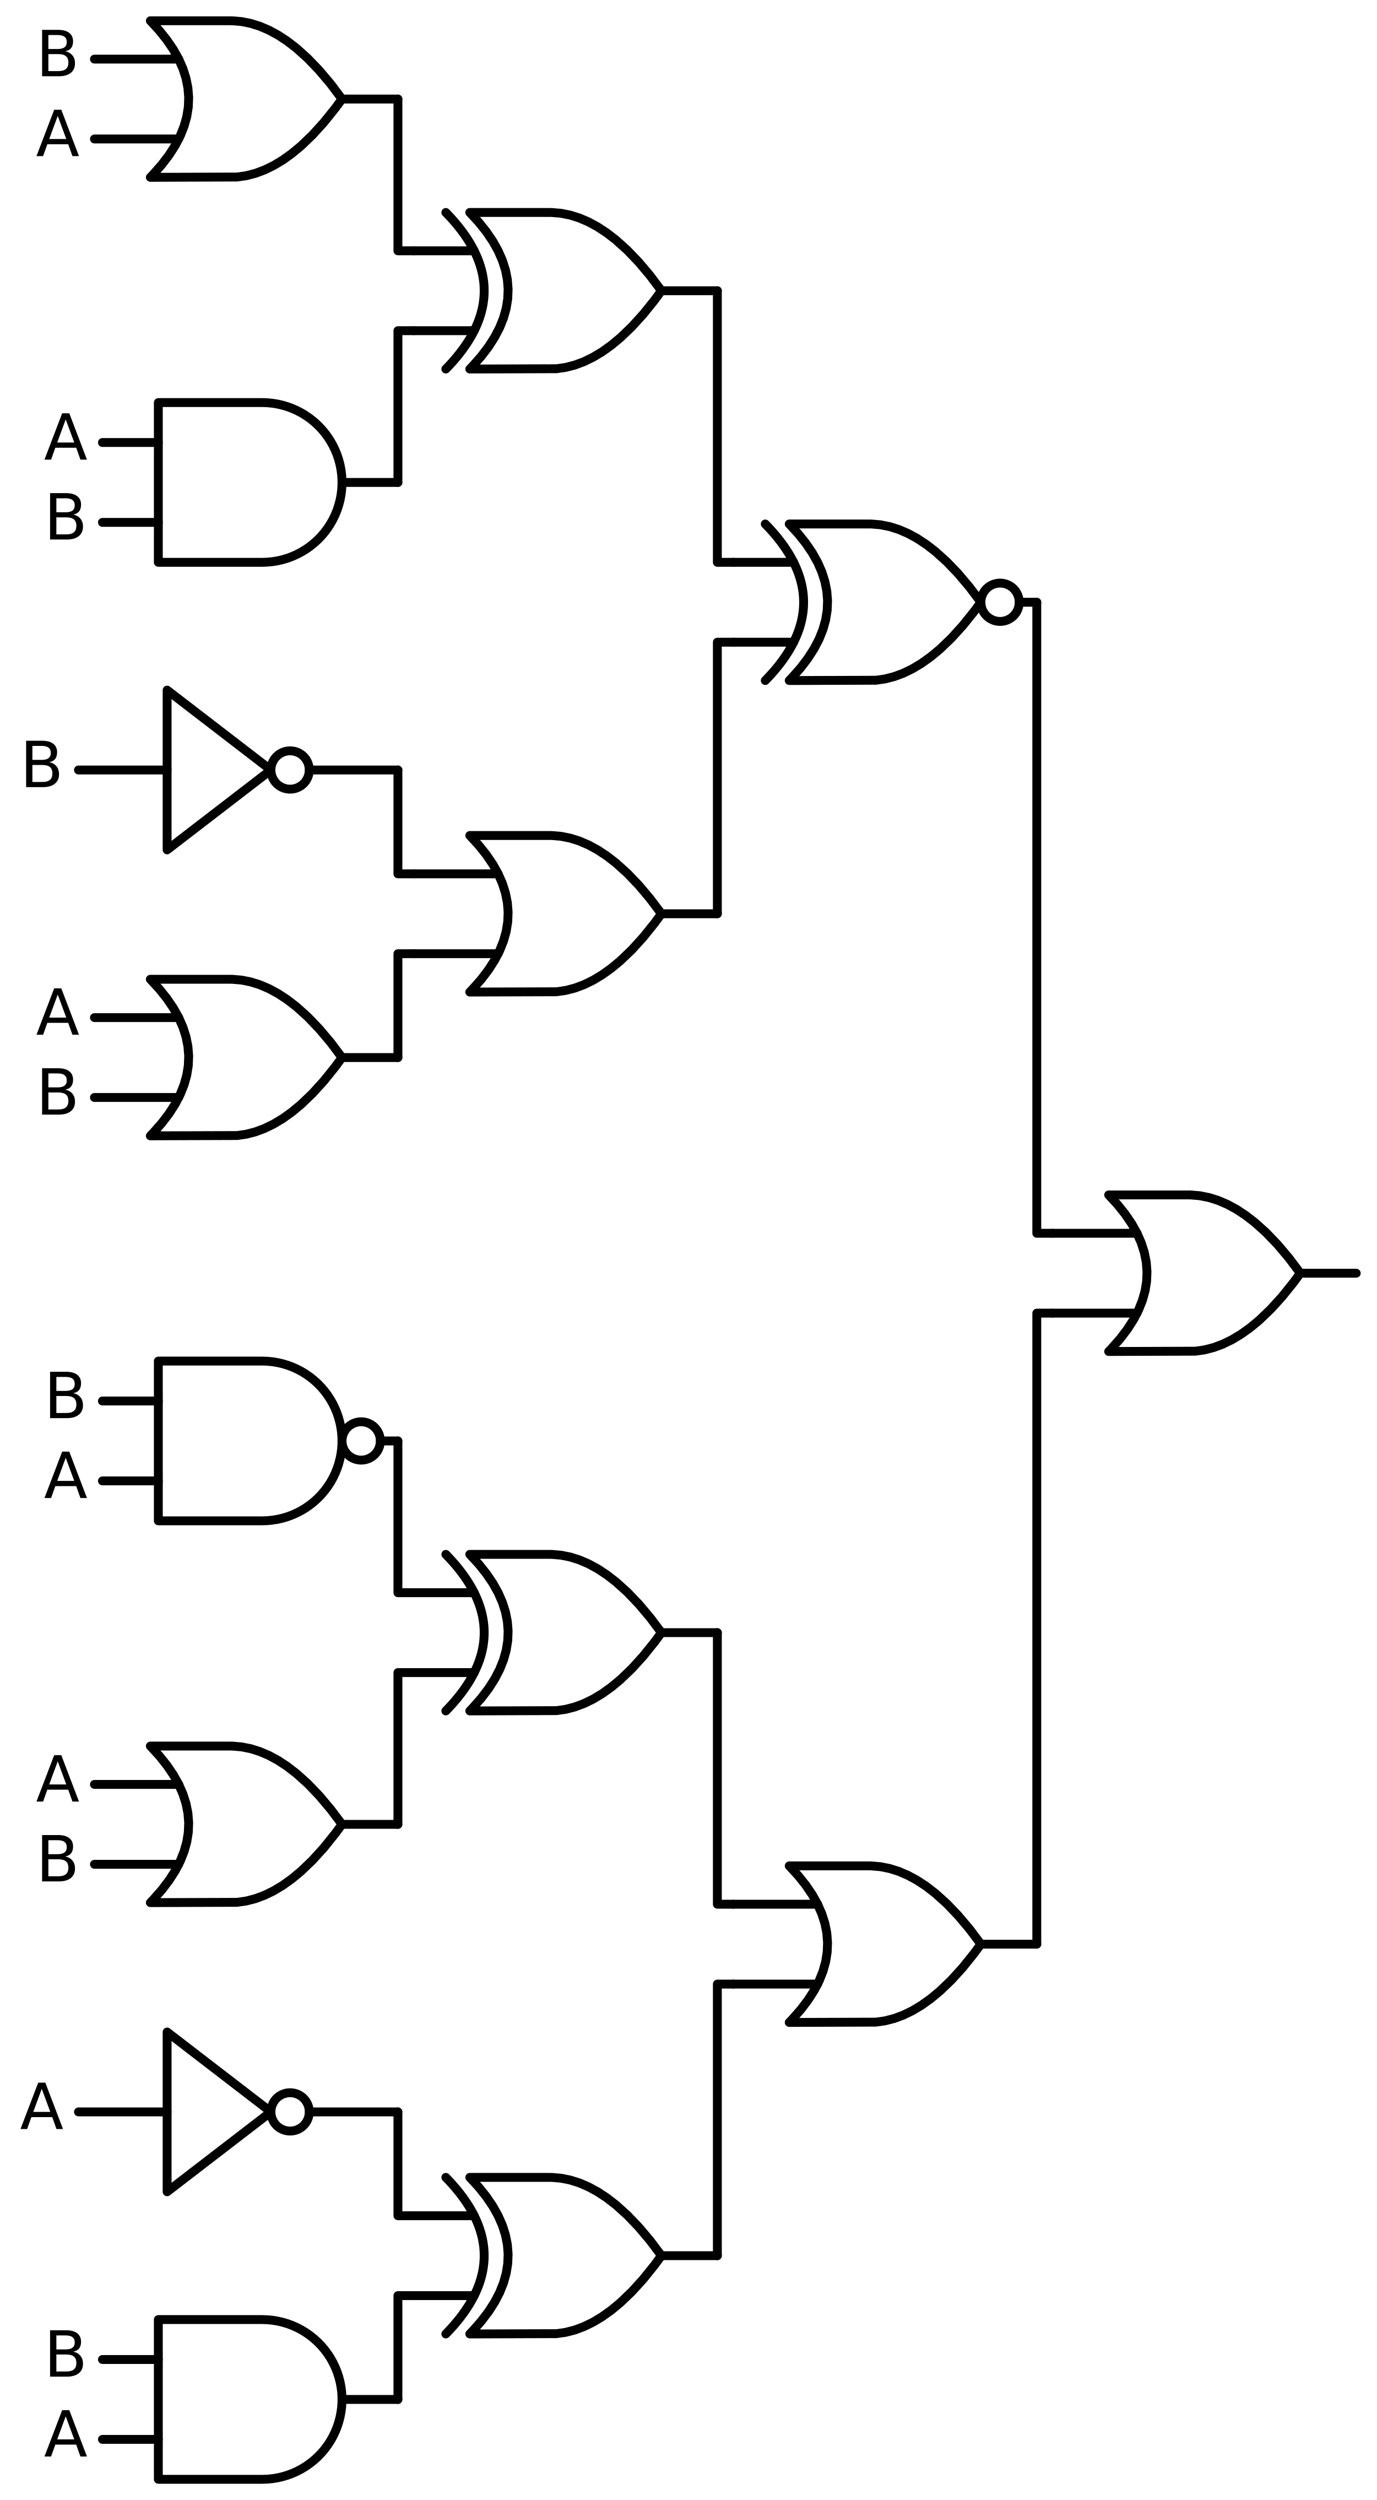 <?xml version="1.0" encoding="utf-8" standalone="no"?>
<!DOCTYPE svg PUBLIC "-//W3C//DTD SVG 1.1//EN"
  "http://www.w3.org/Graphics/SVG/1.1/DTD/svg11.dtd">
<svg xmlns:xlink="http://www.w3.org/1999/xlink" width="310.368pt" height="563.4pt" viewBox="0 0 310.368 563.4" xmlns="http://www.w3.org/2000/svg" version="1.1">
 <defs>
  <style type="text/css">*{stroke-linejoin: round; stroke-linecap: butt}</style>
 </defs>
 <g id="figure_1">
  <g id="patch_1">
   <path d="M 0 563.4 
L 310.368 563.4 
L 310.368 0 
L 0 0 
L 0 563.4 
z
" style="fill: none"/>
  </g>
  <g id="axes_1">
   <g id="patch_2">
    <path d="M 225.408 140.04 
C 226.554 140.04 227.653 139.585 228.463 138.775 
C 229.273 137.965 229.728 136.866 229.728 135.72 
C 229.728 134.574 229.273 133.475 228.463 132.665 
C 227.653 131.855 226.554 131.4 225.408 131.4 
C 224.262 131.4 223.163 131.855 222.353 132.665 
C 221.543 133.475 221.088 134.574 221.088 135.72 
C 221.088 136.866 221.543 137.965 222.353 138.775 
C 223.163 139.585 224.262 140.04 225.408 140.04 
L 225.408 140.04 
z
" clip-path="url(#p4661fac9a7)" style="fill: none; stroke: #000000; stroke-width: 2; stroke-linejoin: miter"/>
   </g>
   <g id="patch_3">
    <path d="M 65.388 177.84 
C 66.534 177.84 67.633 177.385 68.443 176.575 
C 69.253 175.765 69.708 174.666 69.708 173.52 
C 69.708 172.374 69.253 171.275 68.443 170.465 
C 67.633 169.655 66.534 169.2 65.388 169.2 
C 64.242 169.2 63.143 169.655 62.333 170.465 
C 61.523 171.275 61.068 172.374 61.068 173.52 
C 61.068 174.666 61.523 175.765 62.333 176.575 
C 63.143 177.385 64.242 177.84 65.388 177.84 
L 65.388 177.84 
z
" clip-path="url(#p4661fac9a7)" style="fill: none; stroke: #000000; stroke-width: 2; stroke-linejoin: miter"/>
   </g>
   <g id="patch_4">
    <path d="M 81.408 329.04 
C 82.554 329.04 83.653 328.585 84.463 327.775 
C 85.273 326.965 85.728 325.866 85.728 324.72 
C 85.728 323.574 85.273 322.475 84.463 321.665 
C 83.653 320.855 82.554 320.4 81.408 320.4 
C 80.262 320.4 79.163 320.855 78.353 321.665 
C 77.543 322.475 77.088 323.574 77.088 324.72 
C 77.088 325.866 77.543 326.965 78.353 327.775 
C 79.163 328.585 80.262 329.04 81.408 329.04 
L 81.408 329.04 
z
" clip-path="url(#p4661fac9a7)" style="fill: none; stroke: #000000; stroke-width: 2; stroke-linejoin: miter"/>
   </g>
   <g id="patch_5">
    <path d="M 65.388 480.24 
C 66.534 480.24 67.633 479.785 68.443 478.975 
C 69.253 478.165 69.708 477.066 69.708 475.92 
C 69.708 474.774 69.253 473.675 68.443 472.865 
C 67.633 472.055 66.534 471.6 65.388 471.6 
C 64.242 471.6 63.143 472.055 62.333 472.865 
C 61.523 473.675 61.068 474.774 61.068 475.92 
C 61.068 477.066 61.523 478.165 62.333 478.975 
C 63.143 479.785 64.242 480.24 65.388 480.24 
L 65.388 480.24 
z
" clip-path="url(#p4661fac9a7)" style="fill: none; stroke: #000000; stroke-width: 2; stroke-linejoin: miter"/>
   </g>
   <g id="line2d_1">
    <path d="M 249.888 304.56 
L 269.431 304.494 
L 271.488 304.2 
L 273.545 303.671 
L 275.602 302.907 
L 277.659 301.908 
L 279.717 300.673 
L 281.774 299.204 
L 283.831 297.5 
L 286.402 295.038 
L 288.974 292.21 
L 291.545 289.014 
L 293.088 286.92 
L 293.088 286.92 
L 290.517 283.504 
L 287.945 280.455 
L 285.374 277.773 
L 282.802 275.459 
L 280.745 273.872 
L 278.688 272.52 
L 276.631 271.403 
L 274.574 270.522 
L 272.517 269.875 
L 270.459 269.464 
L 268.402 269.287 
L 267.888 269.28 
L 249.888 269.28 
L 249.888 269.28 
L 251.875 271.44 
L 253.603 273.6 
L 255.072 275.76 
L 256.282 277.92 
L 257.232 280.08 
L 257.923 282.24 
L 258.355 284.4 
L 258.528 286.56 
L 258.442 288.72 
L 258.096 290.88 
L 257.491 293.04 
L 256.627 295.2 
L 255.504 297.36 
L 254.122 299.52 
L 252.48 301.68 
L 250.579 303.84 
L 249.888 304.56 
L 249.888 304.56 
" clip-path="url(#p4661fac9a7)" style="fill: none; stroke: #000000; stroke-width: 2; stroke-linecap: round"/>
   </g>
   <g id="line2d_2">
    <path d="M 237.288 295.92 
L 256.282 295.92 
" clip-path="url(#p4661fac9a7)" style="fill: none; stroke: #000000; stroke-width: 2; stroke-linecap: round"/>
   </g>
   <g id="line2d_3">
    <path d="M 237.288 277.92 
L 256.282 277.92 
" clip-path="url(#p4661fac9a7)" style="fill: none; stroke: #000000; stroke-width: 2; stroke-linecap: round"/>
   </g>
   <g id="line2d_4">
    <path d="M 293.088 286.92 
L 305.688 286.92 
" clip-path="url(#p4661fac9a7)" style="fill: none; stroke: #000000; stroke-width: 2; stroke-linecap: round"/>
   </g>
   <g id="line2d_5">
    <path d="M 177.888 153.36 
L 197.431 153.294 
L 199.488 153 
L 201.545 152.471 
L 203.602 151.707 
L 205.659 150.708 
L 207.717 149.473 
L 209.774 148.004 
L 211.831 146.3 
L 214.402 143.838 
L 216.974 141.01 
L 219.545 137.814 
L 221.088 135.72 
L 221.088 135.72 
L 218.517 132.304 
L 215.945 129.255 
L 213.374 126.573 
L 210.802 124.259 
L 208.745 122.672 
L 206.688 121.32 
L 204.631 120.203 
L 202.574 119.322 
L 200.517 118.675 
L 198.459 118.264 
L 196.402 118.087 
L 195.888 118.08 
L 177.888 118.08 
L 177.888 118.08 
L 179.875 120.24 
L 181.603 122.4 
L 183.072 124.56 
L 184.282 126.72 
L 185.232 128.88 
L 185.923 131.04 
L 186.355 133.2 
L 186.528 135.36 
L 186.442 137.52 
L 186.096 139.68 
L 185.491 141.84 
L 184.627 144 
L 183.504 146.16 
L 182.122 148.32 
L 180.48 150.48 
L 178.579 152.64 
L 177.888 153.36 
L 177.888 153.36 
" clip-path="url(#p4661fac9a7)" style="fill: none; stroke: #000000; stroke-width: 2; stroke-linecap: round"/>
   </g>
   <g id="line2d_6">
    <path d="M 172.488 153.36 
L 173.179 152.64 
L 173.842 151.92 
L 174.475 151.2 
L 175.08 150.48 
L 175.656 149.76 
L 176.203 149.04 
L 176.722 148.32 
L 177.211 147.6 
L 177.672 146.88 
L 178.104 146.16 
L 178.507 145.44 
L 178.882 144.72 
L 179.227 144 
L 179.544 143.28 
L 179.832 142.56 
L 180.091 141.84 
L 180.322 141.12 
L 180.523 140.4 
L 180.696 139.68 
L 180.84 138.96 
L 180.955 138.24 
L 181.042 137.52 
L 181.099 136.8 
L 181.128 136.08 
L 181.128 135.36 
L 181.099 134.64 
L 181.042 133.92 
L 180.955 133.2 
L 180.84 132.48 
L 180.696 131.76 
L 180.523 131.04 
L 180.322 130.32 
L 180.091 129.6 
L 179.832 128.88 
L 179.544 128.16 
L 179.227 127.44 
L 178.882 126.72 
L 178.507 126 
L 178.104 125.28 
L 177.672 124.56 
L 177.211 123.84 
L 176.722 123.12 
L 176.203 122.4 
L 175.656 121.68 
L 175.08 120.96 
L 174.475 120.24 
L 173.842 119.52 
L 173.179 118.8 
L 172.488 118.08 
" clip-path="url(#p4661fac9a7)" style="fill: none; stroke: #000000; stroke-width: 2; stroke-linecap: round"/>
   </g>
   <g id="line2d_7">
    <path d="M 165.288 144.72 
L 178.882 144.72 
" clip-path="url(#p4661fac9a7)" style="fill: none; stroke: #000000; stroke-width: 2; stroke-linecap: round"/>
   </g>
   <g id="line2d_8">
    <path d="M 165.288 126.72 
L 178.882 126.72 
" clip-path="url(#p4661fac9a7)" style="fill: none; stroke: #000000; stroke-width: 2; stroke-linecap: round"/>
   </g>
   <g id="line2d_9">
    <path d="M 229.728 135.72 
L 233.688 135.72 
" clip-path="url(#p4661fac9a7)" style="fill: none; stroke: #000000; stroke-width: 2; stroke-linecap: round"/>
   </g>
   <g id="line2d_10">
    <path d="M 105.888 83.16 
L 125.431 83.094 
L 127.488 82.8 
L 129.545 82.271 
L 131.602 81.507 
L 133.659 80.508 
L 135.717 79.273 
L 137.774 77.804 
L 139.831 76.1 
L 142.402 73.638 
L 144.974 70.81 
L 147.545 67.614 
L 149.088 65.52 
L 149.088 65.52 
L 146.517 62.104 
L 143.945 59.055 
L 141.374 56.373 
L 138.802 54.059 
L 136.745 52.472 
L 134.688 51.12 
L 132.631 50.003 
L 130.574 49.122 
L 128.517 48.475 
L 126.459 48.064 
L 124.402 47.887 
L 123.888 47.88 
L 105.888 47.88 
L 105.888 47.88 
L 107.875 50.04 
L 109.603 52.2 
L 111.072 54.36 
L 112.282 56.52 
L 113.232 58.68 
L 113.923 60.84 
L 114.355 63 
L 114.528 65.16 
L 114.442 67.32 
L 114.096 69.48 
L 113.491 71.64 
L 112.627 73.8 
L 111.504 75.96 
L 110.122 78.12 
L 108.48 80.28 
L 106.579 82.44 
L 105.888 83.16 
L 105.888 83.16 
" clip-path="url(#p4661fac9a7)" style="fill: none; stroke: #000000; stroke-width: 2; stroke-linecap: round"/>
   </g>
   <g id="line2d_11">
    <path d="M 100.488 83.16 
L 101.179 82.44 
L 101.842 81.72 
L 102.475 81 
L 103.08 80.28 
L 103.656 79.56 
L 104.203 78.84 
L 104.722 78.12 
L 105.211 77.4 
L 105.672 76.68 
L 106.104 75.96 
L 106.507 75.24 
L 106.882 74.52 
L 107.227 73.8 
L 107.544 73.08 
L 107.832 72.36 
L 108.091 71.64 
L 108.322 70.92 
L 108.523 70.2 
L 108.696 69.48 
L 108.84 68.76 
L 108.955 68.04 
L 109.042 67.32 
L 109.099 66.6 
L 109.128 65.88 
L 109.128 65.16 
L 109.099 64.44 
L 109.042 63.72 
L 108.955 63 
L 108.84 62.28 
L 108.696 61.56 
L 108.523 60.84 
L 108.322 60.12 
L 108.091 59.4 
L 107.832 58.68 
L 107.544 57.96 
L 107.227 57.24 
L 106.882 56.52 
L 106.507 55.8 
L 106.104 55.08 
L 105.672 54.36 
L 105.211 53.64 
L 104.722 52.92 
L 104.203 52.2 
L 103.656 51.48 
L 103.08 50.76 
L 102.475 50.04 
L 101.842 49.32 
L 101.179 48.6 
L 100.488 47.88 
" clip-path="url(#p4661fac9a7)" style="fill: none; stroke: #000000; stroke-width: 2; stroke-linecap: round"/>
   </g>
   <g id="line2d_12">
    <path d="M 93.288 74.52 
L 106.882 74.52 
" clip-path="url(#p4661fac9a7)" style="fill: none; stroke: #000000; stroke-width: 2; stroke-linecap: round"/>
   </g>
   <g id="line2d_13">
    <path d="M 93.288 56.52 
L 106.882 56.52 
" clip-path="url(#p4661fac9a7)" style="fill: none; stroke: #000000; stroke-width: 2; stroke-linecap: round"/>
   </g>
   <g id="line2d_14">
    <path d="M 149.088 65.52 
L 161.688 65.52 
" clip-path="url(#p4661fac9a7)" style="fill: none; stroke: #000000; stroke-width: 2; stroke-linecap: round"/>
   </g>
   <g id="line2d_15">
    <path d="M 33.888 39.96 
L 53.431 39.894 
L 55.488 39.6 
L 57.545 39.071 
L 59.602 38.307 
L 61.659 37.308 
L 63.717 36.073 
L 65.774 34.604 
L 67.831 32.9 
L 70.402 30.438 
L 72.974 27.61 
L 75.545 24.414 
L 77.088 22.32 
L 77.088 22.32 
L 74.517 18.904 
L 71.945 15.855 
L 69.374 13.173 
L 66.802 10.859 
L 64.745 9.272 
L 62.688 7.92 
L 60.631 6.803 
L 58.574 5.922 
L 56.517 5.275 
L 54.459 4.864 
L 52.402 4.687 
L 51.888 4.68 
L 33.888 4.68 
L 33.888 4.68 
L 35.875 6.84 
L 37.603 9 
L 39.072 11.16 
L 40.282 13.32 
L 41.232 15.48 
L 41.923 17.64 
L 42.355 19.8 
L 42.528 21.96 
L 42.442 24.12 
L 42.096 26.28 
L 41.491 28.44 
L 40.627 30.6 
L 39.504 32.76 
L 38.122 34.92 
L 36.48 37.08 
L 34.579 39.24 
L 33.888 39.96 
L 33.888 39.96 
" clip-path="url(#p4661fac9a7)" style="fill: none; stroke: #000000; stroke-width: 2; stroke-linecap: round"/>
   </g>
   <g id="line2d_16">
    <path d="M 21.288 31.32 
L 40.282 31.32 
" clip-path="url(#p4661fac9a7)" style="fill: none; stroke: #000000; stroke-width: 2; stroke-linecap: round"/>
   </g>
   <g id="line2d_17">
    <path d="M 21.288 13.32 
L 40.282 13.32 
" clip-path="url(#p4661fac9a7)" style="fill: none; stroke: #000000; stroke-width: 2; stroke-linecap: round"/>
   </g>
   <g id="line2d_18">
    <path d="M 77.088 22.32 
L 89.688 22.32 
" clip-path="url(#p4661fac9a7)" style="fill: none; stroke: #000000; stroke-width: 2; stroke-linecap: round"/>
   </g>
   <g id="line2d_19">
    <path d="M 93.288 56.52 
L 89.688 56.52 
L 89.688 22.32 
" clip-path="url(#p4661fac9a7)" style="fill: none; stroke: #000000; stroke-width: 2; stroke-linecap: round"/>
   </g>
   <g id="line2d_20">
    <path d="M 59.088 126.72 
L 60.241 126.683 
L 61.39 126.572 
L 62.529 126.388 
L 63.654 126.131 
L 64.76 125.803 
L 65.843 125.405 
L 66.898 124.937 
L 67.921 124.404 
L 68.908 123.806 
L 69.854 123.145 
L 70.756 122.426 
L 71.61 121.65 
L 72.413 120.821 
L 73.161 119.943 
L 73.851 119.018 
L 74.481 118.051 
L 75.047 117.046 
L 75.547 116.006 
L 75.98 114.937 
L 76.344 113.841 
L 76.637 112.725 
L 76.857 111.593 
L 77.005 110.448 
L 77.079 109.297 
L 77.079 108.143 
L 77.005 106.992 
L 76.857 105.847 
L 76.637 104.715 
L 76.344 103.599 
L 75.98 102.503 
L 75.547 101.434 
L 75.047 100.394 
L 74.481 99.389 
L 73.851 98.422 
L 73.161 97.497 
L 72.413 96.619 
L 71.61 95.79 
L 70.756 95.014 
L 69.854 94.295 
L 68.908 93.634 
L 67.921 93.036 
L 66.898 92.503 
L 65.843 92.035 
L 64.76 91.637 
L 63.654 91.309 
L 62.529 91.052 
L 61.39 90.868 
L 60.241 90.757 
L 59.088 90.72 
L 59.088 90.72 
L 35.688 90.72 
L 35.688 108.72 
L 35.688 126.72 
L 59.088 126.72 
" clip-path="url(#p4661fac9a7)" style="fill: none; stroke: #000000; stroke-width: 2; stroke-linecap: round"/>
   </g>
   <g id="line2d_21">
    <path d="M 23.088 117.72 
L 35.688 117.72 
" clip-path="url(#p4661fac9a7)" style="fill: none; stroke: #000000; stroke-width: 2; stroke-linecap: round"/>
   </g>
   <g id="line2d_22">
    <path d="M 23.088 99.72 
L 35.688 99.72 
" clip-path="url(#p4661fac9a7)" style="fill: none; stroke: #000000; stroke-width: 2; stroke-linecap: round"/>
   </g>
   <g id="line2d_23">
    <path d="M 77.088 108.72 
L 89.688 108.72 
" clip-path="url(#p4661fac9a7)" style="fill: none; stroke: #000000; stroke-width: 2; stroke-linecap: round"/>
   </g>
   <g id="line2d_24">
    <path d="M 93.288 74.52 
L 89.688 74.52 
L 89.688 108.72 
" clip-path="url(#p4661fac9a7)" style="fill: none; stroke: #000000; stroke-width: 2; stroke-linecap: round"/>
   </g>
   <g id="line2d_25">
    <path d="M 165.288 126.72 
L 161.688 126.72 
L 161.688 65.52 
" clip-path="url(#p4661fac9a7)" style="fill: none; stroke: #000000; stroke-width: 2; stroke-linecap: round"/>
   </g>
   <g id="line2d_26">
    <path d="M 105.888 223.56 
L 125.431 223.494 
L 127.488 223.2 
L 129.545 222.671 
L 131.602 221.907 
L 133.659 220.908 
L 135.717 219.673 
L 137.774 218.204 
L 139.831 216.5 
L 142.402 214.038 
L 144.974 211.21 
L 147.545 208.014 
L 149.088 205.92 
L 149.088 205.92 
L 146.517 202.504 
L 143.945 199.455 
L 141.374 196.773 
L 138.802 194.459 
L 136.745 192.872 
L 134.688 191.52 
L 132.631 190.403 
L 130.574 189.522 
L 128.517 188.875 
L 126.459 188.464 
L 124.402 188.287 
L 123.888 188.28 
L 105.888 188.28 
L 105.888 188.28 
L 107.875 190.44 
L 109.603 192.6 
L 111.072 194.76 
L 112.282 196.92 
L 113.232 199.08 
L 113.923 201.24 
L 114.355 203.4 
L 114.528 205.56 
L 114.442 207.72 
L 114.096 209.88 
L 113.491 212.04 
L 112.627 214.2 
L 111.504 216.36 
L 110.122 218.52 
L 108.48 220.68 
L 106.579 222.84 
L 105.888 223.56 
L 105.888 223.56 
" clip-path="url(#p4661fac9a7)" style="fill: none; stroke: #000000; stroke-width: 2; stroke-linecap: round"/>
   </g>
   <g id="line2d_27">
    <path d="M 93.288 214.92 
L 112.282 214.92 
" clip-path="url(#p4661fac9a7)" style="fill: none; stroke: #000000; stroke-width: 2; stroke-linecap: round"/>
   </g>
   <g id="line2d_28">
    <path d="M 93.288 196.92 
L 112.282 196.92 
" clip-path="url(#p4661fac9a7)" style="fill: none; stroke: #000000; stroke-width: 2; stroke-linecap: round"/>
   </g>
   <g id="line2d_29">
    <path d="M 149.088 205.92 
L 161.688 205.92 
" clip-path="url(#p4661fac9a7)" style="fill: none; stroke: #000000; stroke-width: 2; stroke-linecap: round"/>
   </g>
   <g id="line2d_30">
    <path d="M 17.688 173.52 
L 37.668 173.52 
M 69.708 173.52 
L 89.688 173.52 
" clip-path="url(#p4661fac9a7)" style="fill: none; stroke: #000000; stroke-width: 2; stroke-linecap: round"/>
   </g>
   <g id="line2d_31">
    <path d="M 37.668 155.52 
L 61.068 173.52 
L 37.668 191.52 
L 37.668 155.52 
" clip-path="url(#p4661fac9a7)" style="fill: none; stroke: #000000; stroke-width: 2; stroke-linecap: round"/>
   </g>
   <g id="line2d_32">
    <path d="M 93.288 196.92 
L 89.688 196.92 
L 89.688 173.52 
" clip-path="url(#p4661fac9a7)" style="fill: none; stroke: #000000; stroke-width: 2; stroke-linecap: round"/>
   </g>
   <g id="line2d_33">
    <path d="M 33.888 255.96 
L 53.431 255.894 
L 55.488 255.6 
L 57.545 255.071 
L 59.602 254.307 
L 61.659 253.308 
L 63.717 252.073 
L 65.774 250.604 
L 67.831 248.9 
L 70.402 246.438 
L 72.974 243.61 
L 75.545 240.414 
L 77.088 238.32 
L 77.088 238.32 
L 74.517 234.904 
L 71.945 231.855 
L 69.374 229.173 
L 66.802 226.859 
L 64.745 225.272 
L 62.688 223.92 
L 60.631 222.803 
L 58.574 221.922 
L 56.517 221.275 
L 54.459 220.864 
L 52.402 220.687 
L 51.888 220.68 
L 33.888 220.68 
L 33.888 220.68 
L 35.875 222.84 
L 37.603 225 
L 39.072 227.16 
L 40.282 229.32 
L 41.232 231.48 
L 41.923 233.64 
L 42.355 235.8 
L 42.528 237.96 
L 42.442 240.12 
L 42.096 242.28 
L 41.491 244.44 
L 40.627 246.6 
L 39.504 248.76 
L 38.122 250.92 
L 36.48 253.08 
L 34.579 255.24 
L 33.888 255.96 
L 33.888 255.96 
" clip-path="url(#p4661fac9a7)" style="fill: none; stroke: #000000; stroke-width: 2; stroke-linecap: round"/>
   </g>
   <g id="line2d_34">
    <path d="M 21.288 247.32 
L 40.282 247.32 
" clip-path="url(#p4661fac9a7)" style="fill: none; stroke: #000000; stroke-width: 2; stroke-linecap: round"/>
   </g>
   <g id="line2d_35">
    <path d="M 21.288 229.32 
L 40.282 229.32 
" clip-path="url(#p4661fac9a7)" style="fill: none; stroke: #000000; stroke-width: 2; stroke-linecap: round"/>
   </g>
   <g id="line2d_36">
    <path d="M 77.088 238.32 
L 89.688 238.32 
" clip-path="url(#p4661fac9a7)" style="fill: none; stroke: #000000; stroke-width: 2; stroke-linecap: round"/>
   </g>
   <g id="line2d_37">
    <path d="M 93.288 214.92 
L 89.688 214.92 
L 89.688 238.32 
" clip-path="url(#p4661fac9a7)" style="fill: none; stroke: #000000; stroke-width: 2; stroke-linecap: round"/>
   </g>
   <g id="line2d_38">
    <path d="M 165.288 144.72 
L 161.688 144.72 
L 161.688 205.92 
" clip-path="url(#p4661fac9a7)" style="fill: none; stroke: #000000; stroke-width: 2; stroke-linecap: round"/>
   </g>
   <g id="line2d_39">
    <path d="M 237.288 277.92 
L 233.688 277.92 
L 233.688 135.72 
" clip-path="url(#p4661fac9a7)" style="fill: none; stroke: #000000; stroke-width: 2; stroke-linecap: round"/>
   </g>
   <g id="line2d_40">
    <path d="M 177.888 455.76 
L 197.431 455.694 
L 199.488 455.4 
L 201.545 454.871 
L 203.602 454.107 
L 205.659 453.108 
L 207.717 451.873 
L 209.774 450.404 
L 211.831 448.7 
L 214.402 446.238 
L 216.974 443.41 
L 219.545 440.214 
L 221.088 438.12 
L 221.088 438.12 
L 218.517 434.704 
L 215.945 431.655 
L 213.374 428.973 
L 210.802 426.659 
L 208.745 425.072 
L 206.688 423.72 
L 204.631 422.603 
L 202.574 421.722 
L 200.517 421.075 
L 198.459 420.664 
L 196.402 420.487 
L 195.888 420.48 
L 177.888 420.48 
L 177.888 420.48 
L 179.875 422.64 
L 181.603 424.8 
L 183.072 426.96 
L 184.282 429.12 
L 185.232 431.28 
L 185.923 433.44 
L 186.355 435.6 
L 186.528 437.76 
L 186.442 439.92 
L 186.096 442.08 
L 185.491 444.24 
L 184.627 446.4 
L 183.504 448.56 
L 182.122 450.72 
L 180.48 452.88 
L 178.579 455.04 
L 177.888 455.76 
L 177.888 455.76 
" clip-path="url(#p4661fac9a7)" style="fill: none; stroke: #000000; stroke-width: 2; stroke-linecap: round"/>
   </g>
   <g id="line2d_41">
    <path d="M 165.288 447.12 
L 184.282 447.12 
" clip-path="url(#p4661fac9a7)" style="fill: none; stroke: #000000; stroke-width: 2; stroke-linecap: round"/>
   </g>
   <g id="line2d_42">
    <path d="M 165.288 429.12 
L 184.282 429.12 
" clip-path="url(#p4661fac9a7)" style="fill: none; stroke: #000000; stroke-width: 2; stroke-linecap: round"/>
   </g>
   <g id="line2d_43">
    <path d="M 221.088 438.12 
L 233.688 438.12 
" clip-path="url(#p4661fac9a7)" style="fill: none; stroke: #000000; stroke-width: 2; stroke-linecap: round"/>
   </g>
   <g id="line2d_44">
    <path d="M 105.888 385.56 
L 125.431 385.494 
L 127.488 385.2 
L 129.545 384.671 
L 131.602 383.907 
L 133.659 382.908 
L 135.717 381.673 
L 137.774 380.204 
L 139.831 378.5 
L 142.402 376.038 
L 144.974 373.21 
L 147.545 370.014 
L 149.088 367.92 
L 149.088 367.92 
L 146.517 364.504 
L 143.945 361.455 
L 141.374 358.773 
L 138.802 356.459 
L 136.745 354.872 
L 134.688 353.52 
L 132.631 352.403 
L 130.574 351.522 
L 128.517 350.875 
L 126.459 350.464 
L 124.402 350.287 
L 123.888 350.28 
L 105.888 350.28 
L 105.888 350.28 
L 107.875 352.44 
L 109.603 354.6 
L 111.072 356.76 
L 112.282 358.92 
L 113.232 361.08 
L 113.923 363.24 
L 114.355 365.4 
L 114.528 367.56 
L 114.442 369.72 
L 114.096 371.88 
L 113.491 374.04 
L 112.627 376.2 
L 111.504 378.36 
L 110.122 380.52 
L 108.48 382.68 
L 106.579 384.84 
L 105.888 385.56 
L 105.888 385.56 
" clip-path="url(#p4661fac9a7)" style="fill: none; stroke: #000000; stroke-width: 2; stroke-linecap: round"/>
   </g>
   <g id="line2d_45">
    <path d="M 100.488 385.56 
L 101.179 384.84 
L 101.842 384.12 
L 102.475 383.4 
L 103.08 382.68 
L 103.656 381.96 
L 104.203 381.24 
L 104.722 380.52 
L 105.211 379.8 
L 105.672 379.08 
L 106.104 378.36 
L 106.507 377.64 
L 106.882 376.92 
L 107.227 376.2 
L 107.544 375.48 
L 107.832 374.76 
L 108.091 374.04 
L 108.322 373.32 
L 108.523 372.6 
L 108.696 371.88 
L 108.84 371.16 
L 108.955 370.44 
L 109.042 369.72 
L 109.099 369 
L 109.128 368.28 
L 109.128 367.56 
L 109.099 366.84 
L 109.042 366.12 
L 108.955 365.4 
L 108.84 364.68 
L 108.696 363.96 
L 108.523 363.24 
L 108.322 362.52 
L 108.091 361.8 
L 107.832 361.08 
L 107.544 360.36 
L 107.227 359.64 
L 106.882 358.92 
L 106.507 358.2 
L 106.104 357.48 
L 105.672 356.76 
L 105.211 356.04 
L 104.722 355.32 
L 104.203 354.6 
L 103.656 353.88 
L 103.08 353.16 
L 102.475 352.44 
L 101.842 351.72 
L 101.179 351 
L 100.488 350.28 
" clip-path="url(#p4661fac9a7)" style="fill: none; stroke: #000000; stroke-width: 2; stroke-linecap: round"/>
   </g>
   <g id="line2d_46">
    <path d="M 93.288 376.92 
L 106.882 376.92 
" clip-path="url(#p4661fac9a7)" style="fill: none; stroke: #000000; stroke-width: 2; stroke-linecap: round"/>
   </g>
   <g id="line2d_47">
    <path d="M 93.288 358.92 
L 106.882 358.92 
" clip-path="url(#p4661fac9a7)" style="fill: none; stroke: #000000; stroke-width: 2; stroke-linecap: round"/>
   </g>
   <g id="line2d_48">
    <path d="M 149.088 367.92 
L 161.688 367.92 
" clip-path="url(#p4661fac9a7)" style="fill: none; stroke: #000000; stroke-width: 2; stroke-linecap: round"/>
   </g>
   <g id="line2d_49">
    <path d="M 59.088 342.72 
L 60.241 342.683 
L 61.39 342.572 
L 62.529 342.388 
L 63.654 342.131 
L 64.76 341.803 
L 65.843 341.405 
L 66.898 340.937 
L 67.921 340.404 
L 68.908 339.806 
L 69.854 339.145 
L 70.756 338.426 
L 71.61 337.65 
L 72.413 336.821 
L 73.161 335.943 
L 73.851 335.018 
L 74.481 334.051 
L 75.047 333.046 
L 75.547 332.006 
L 75.98 330.937 
L 76.344 329.841 
L 76.637 328.725 
L 76.857 327.593 
L 77.005 326.448 
L 77.079 325.297 
L 77.079 324.143 
L 77.005 322.992 
L 76.857 321.847 
L 76.637 320.715 
L 76.344 319.599 
L 75.98 318.503 
L 75.547 317.434 
L 75.047 316.394 
L 74.481 315.389 
L 73.851 314.422 
L 73.161 313.497 
L 72.413 312.619 
L 71.61 311.79 
L 70.756 311.014 
L 69.854 310.295 
L 68.908 309.634 
L 67.921 309.036 
L 66.898 308.503 
L 65.843 308.035 
L 64.76 307.637 
L 63.654 307.309 
L 62.529 307.052 
L 61.39 306.868 
L 60.241 306.757 
L 59.088 306.72 
L 59.088 306.72 
L 35.688 306.72 
L 35.688 324.72 
L 35.688 342.72 
L 59.088 342.72 
" clip-path="url(#p4661fac9a7)" style="fill: none; stroke: #000000; stroke-width: 2; stroke-linecap: round"/>
   </g>
   <g id="line2d_50">
    <path d="M 23.088 333.72 
L 35.688 333.72 
" clip-path="url(#p4661fac9a7)" style="fill: none; stroke: #000000; stroke-width: 2; stroke-linecap: round"/>
   </g>
   <g id="line2d_51">
    <path d="M 23.088 315.72 
L 35.688 315.72 
" clip-path="url(#p4661fac9a7)" style="fill: none; stroke: #000000; stroke-width: 2; stroke-linecap: round"/>
   </g>
   <g id="line2d_52">
    <path d="M 85.728 324.72 
L 89.688 324.72 
" clip-path="url(#p4661fac9a7)" style="fill: none; stroke: #000000; stroke-width: 2; stroke-linecap: round"/>
   </g>
   <g id="line2d_53">
    <path d="M 93.288 358.92 
L 89.688 358.92 
L 89.688 324.72 
" clip-path="url(#p4661fac9a7)" style="fill: none; stroke: #000000; stroke-width: 2; stroke-linecap: round"/>
   </g>
   <g id="line2d_54">
    <path d="M 33.888 428.76 
L 53.431 428.694 
L 55.488 428.4 
L 57.545 427.871 
L 59.602 427.107 
L 61.659 426.108 
L 63.717 424.873 
L 65.774 423.404 
L 67.831 421.7 
L 70.402 419.238 
L 72.974 416.41 
L 75.545 413.214 
L 77.088 411.12 
L 77.088 411.12 
L 74.517 407.704 
L 71.945 404.655 
L 69.374 401.973 
L 66.802 399.659 
L 64.745 398.072 
L 62.688 396.72 
L 60.631 395.603 
L 58.574 394.722 
L 56.517 394.075 
L 54.459 393.664 
L 52.402 393.487 
L 51.888 393.48 
L 33.888 393.48 
L 33.888 393.48 
L 35.875 395.64 
L 37.603 397.8 
L 39.072 399.96 
L 40.282 402.12 
L 41.232 404.28 
L 41.923 406.44 
L 42.355 408.6 
L 42.528 410.76 
L 42.442 412.92 
L 42.096 415.08 
L 41.491 417.24 
L 40.627 419.4 
L 39.504 421.56 
L 38.122 423.72 
L 36.48 425.88 
L 34.579 428.04 
L 33.888 428.76 
L 33.888 428.76 
" clip-path="url(#p4661fac9a7)" style="fill: none; stroke: #000000; stroke-width: 2; stroke-linecap: round"/>
   </g>
   <g id="line2d_55">
    <path d="M 21.288 420.12 
L 40.282 420.12 
" clip-path="url(#p4661fac9a7)" style="fill: none; stroke: #000000; stroke-width: 2; stroke-linecap: round"/>
   </g>
   <g id="line2d_56">
    <path d="M 21.288 402.12 
L 40.282 402.12 
" clip-path="url(#p4661fac9a7)" style="fill: none; stroke: #000000; stroke-width: 2; stroke-linecap: round"/>
   </g>
   <g id="line2d_57">
    <path d="M 77.088 411.12 
L 89.688 411.12 
" clip-path="url(#p4661fac9a7)" style="fill: none; stroke: #000000; stroke-width: 2; stroke-linecap: round"/>
   </g>
   <g id="line2d_58">
    <path d="M 93.288 376.92 
L 89.688 376.92 
L 89.688 411.12 
" clip-path="url(#p4661fac9a7)" style="fill: none; stroke: #000000; stroke-width: 2; stroke-linecap: round"/>
   </g>
   <g id="line2d_59">
    <path d="M 165.288 429.12 
L 161.688 429.12 
L 161.688 367.92 
" clip-path="url(#p4661fac9a7)" style="fill: none; stroke: #000000; stroke-width: 2; stroke-linecap: round"/>
   </g>
   <g id="line2d_60">
    <path d="M 105.888 525.96 
L 125.431 525.894 
L 127.488 525.6 
L 129.545 525.071 
L 131.602 524.307 
L 133.659 523.308 
L 135.717 522.073 
L 137.774 520.604 
L 139.831 518.9 
L 142.402 516.438 
L 144.974 513.61 
L 147.545 510.414 
L 149.088 508.32 
L 149.088 508.32 
L 146.517 504.904 
L 143.945 501.855 
L 141.374 499.173 
L 138.802 496.859 
L 136.745 495.272 
L 134.688 493.92 
L 132.631 492.803 
L 130.574 491.922 
L 128.517 491.275 
L 126.459 490.864 
L 124.402 490.687 
L 123.888 490.68 
L 105.888 490.68 
L 105.888 490.68 
L 107.875 492.84 
L 109.603 495 
L 111.072 497.16 
L 112.282 499.32 
L 113.232 501.48 
L 113.923 503.64 
L 114.355 505.8 
L 114.528 507.96 
L 114.442 510.12 
L 114.096 512.28 
L 113.491 514.44 
L 112.627 516.6 
L 111.504 518.76 
L 110.122 520.92 
L 108.48 523.08 
L 106.579 525.24 
L 105.888 525.96 
L 105.888 525.96 
" clip-path="url(#p4661fac9a7)" style="fill: none; stroke: #000000; stroke-width: 2; stroke-linecap: round"/>
   </g>
   <g id="line2d_61">
    <path d="M 100.488 525.96 
L 101.179 525.24 
L 101.842 524.52 
L 102.475 523.8 
L 103.08 523.08 
L 103.656 522.36 
L 104.203 521.64 
L 104.722 520.92 
L 105.211 520.2 
L 105.672 519.48 
L 106.104 518.76 
L 106.507 518.04 
L 106.882 517.32 
L 107.227 516.6 
L 107.544 515.88 
L 107.832 515.16 
L 108.091 514.44 
L 108.322 513.72 
L 108.523 513 
L 108.696 512.28 
L 108.84 511.56 
L 108.955 510.84 
L 109.042 510.12 
L 109.099 509.4 
L 109.128 508.68 
L 109.128 507.96 
L 109.099 507.24 
L 109.042 506.52 
L 108.955 505.8 
L 108.84 505.08 
L 108.696 504.36 
L 108.523 503.64 
L 108.322 502.92 
L 108.091 502.2 
L 107.832 501.48 
L 107.544 500.76 
L 107.227 500.04 
L 106.882 499.32 
L 106.507 498.6 
L 106.104 497.88 
L 105.672 497.16 
L 105.211 496.44 
L 104.722 495.72 
L 104.203 495 
L 103.656 494.28 
L 103.08 493.56 
L 102.475 492.84 
L 101.842 492.12 
L 101.179 491.4 
L 100.488 490.68 
" clip-path="url(#p4661fac9a7)" style="fill: none; stroke: #000000; stroke-width: 2; stroke-linecap: round"/>
   </g>
   <g id="line2d_62">
    <path d="M 93.288 517.32 
L 106.882 517.32 
" clip-path="url(#p4661fac9a7)" style="fill: none; stroke: #000000; stroke-width: 2; stroke-linecap: round"/>
   </g>
   <g id="line2d_63">
    <path d="M 93.288 499.32 
L 106.882 499.32 
" clip-path="url(#p4661fac9a7)" style="fill: none; stroke: #000000; stroke-width: 2; stroke-linecap: round"/>
   </g>
   <g id="line2d_64">
    <path d="M 149.088 508.32 
L 161.688 508.32 
" clip-path="url(#p4661fac9a7)" style="fill: none; stroke: #000000; stroke-width: 2; stroke-linecap: round"/>
   </g>
   <g id="line2d_65">
    <path d="M 17.688 475.92 
L 37.668 475.92 
M 69.708 475.92 
L 89.688 475.92 
" clip-path="url(#p4661fac9a7)" style="fill: none; stroke: #000000; stroke-width: 2; stroke-linecap: round"/>
   </g>
   <g id="line2d_66">
    <path d="M 37.668 457.92 
L 61.068 475.92 
L 37.668 493.92 
L 37.668 457.92 
" clip-path="url(#p4661fac9a7)" style="fill: none; stroke: #000000; stroke-width: 2; stroke-linecap: round"/>
   </g>
   <g id="line2d_67">
    <path d="M 93.288 499.32 
L 89.688 499.32 
L 89.688 475.92 
" clip-path="url(#p4661fac9a7)" style="fill: none; stroke: #000000; stroke-width: 2; stroke-linecap: round"/>
   </g>
   <g id="line2d_68">
    <path d="M 59.088 558.72 
L 60.241 558.683 
L 61.39 558.572 
L 62.529 558.388 
L 63.654 558.131 
L 64.76 557.803 
L 65.843 557.405 
L 66.898 556.937 
L 67.921 556.404 
L 68.908 555.806 
L 69.854 555.145 
L 70.756 554.426 
L 71.61 553.65 
L 72.413 552.821 
L 73.161 551.943 
L 73.851 551.018 
L 74.481 550.051 
L 75.047 549.046 
L 75.547 548.006 
L 75.98 546.937 
L 76.344 545.841 
L 76.637 544.725 
L 76.857 543.593 
L 77.005 542.448 
L 77.079 541.297 
L 77.079 540.143 
L 77.005 538.992 
L 76.857 537.847 
L 76.637 536.715 
L 76.344 535.599 
L 75.98 534.503 
L 75.547 533.434 
L 75.047 532.394 
L 74.481 531.389 
L 73.851 530.422 
L 73.161 529.497 
L 72.413 528.619 
L 71.61 527.79 
L 70.756 527.014 
L 69.854 526.295 
L 68.908 525.634 
L 67.921 525.036 
L 66.898 524.503 
L 65.843 524.035 
L 64.76 523.637 
L 63.654 523.309 
L 62.529 523.052 
L 61.39 522.868 
L 60.241 522.757 
L 59.088 522.72 
L 59.088 522.72 
L 35.688 522.72 
L 35.688 540.72 
L 35.688 558.72 
L 59.088 558.72 
" clip-path="url(#p4661fac9a7)" style="fill: none; stroke: #000000; stroke-width: 2; stroke-linecap: round"/>
   </g>
   <g id="line2d_69">
    <path d="M 23.088 549.72 
L 35.688 549.72 
" clip-path="url(#p4661fac9a7)" style="fill: none; stroke: #000000; stroke-width: 2; stroke-linecap: round"/>
   </g>
   <g id="line2d_70">
    <path d="M 23.088 531.72 
L 35.688 531.72 
" clip-path="url(#p4661fac9a7)" style="fill: none; stroke: #000000; stroke-width: 2; stroke-linecap: round"/>
   </g>
   <g id="line2d_71">
    <path d="M 77.088 540.72 
L 89.688 540.72 
" clip-path="url(#p4661fac9a7)" style="fill: none; stroke: #000000; stroke-width: 2; stroke-linecap: round"/>
   </g>
   <g id="line2d_72">
    <path d="M 93.288 517.32 
L 89.688 517.32 
L 89.688 540.72 
" clip-path="url(#p4661fac9a7)" style="fill: none; stroke: #000000; stroke-width: 2; stroke-linecap: round"/>
   </g>
   <g id="line2d_73">
    <path d="M 165.288 447.12 
L 161.688 447.12 
L 161.688 508.32 
" clip-path="url(#p4661fac9a7)" style="fill: none; stroke: #000000; stroke-width: 2; stroke-linecap: round"/>
   </g>
   <g id="line2d_74">
    <path d="M 237.288 295.92 
L 233.688 295.92 
L 233.688 438.12 
" clip-path="url(#p4661fac9a7)" style="fill: none; stroke: #000000; stroke-width: 2; stroke-linecap: round"/>
   </g>
   <g id="text_1">
    <!-- B -->
    <g transform="translate(8.083 17.183) scale(0.14 -0.14)">
     <defs>
      <path id="DejaVuSans-42" d="M 1259 2228 
L 1259 519 
L 2272 519 
Q 2781 519 3026 730 
Q 3272 941 3272 1375 
Q 3272 1813 3026 2020 
Q 2781 2228 2272 2228 
L 1259 2228 
z
M 1259 4147 
L 1259 2741 
L 2194 2741 
Q 2656 2741 2882 2914 
Q 3109 3088 3109 3444 
Q 3109 3797 2882 3972 
Q 2656 4147 2194 4147 
L 1259 4147 
z
M 628 4666 
L 2241 4666 
Q 2963 4666 3353 4366 
Q 3744 4066 3744 3513 
Q 3744 3084 3544 2831 
Q 3344 2578 2956 2516 
Q 3422 2416 3680 2098 
Q 3938 1781 3938 1306 
Q 3938 681 3513 340 
Q 3088 0 2303 0 
L 628 0 
L 628 4666 
z
" transform="scale(0.016)"/>
     </defs>
     <use xlink:href="#DejaVuSans-42"/>
    </g>
   </g>
   <g id="text_2">
    <!-- A -->
    <g transform="translate(8.111 35.183) scale(0.14 -0.14)">
     <defs>
      <path id="DejaVuSans-41" d="M 2188 4044 
L 1331 1722 
L 3047 1722 
L 2188 4044 
z
M 1831 4666 
L 2547 4666 
L 4325 0 
L 3669 0 
L 3244 1197 
L 1141 1197 
L 716 0 
L 50 0 
L 1831 4666 
z
" transform="scale(0.016)"/>
     </defs>
     <use xlink:href="#DejaVuSans-41"/>
    </g>
   </g>
   <g id="text_3">
    <!-- A -->
    <g transform="translate(9.911 103.583) scale(0.14 -0.14)">
     <use xlink:href="#DejaVuSans-41"/>
    </g>
   </g>
   <g id="text_4">
    <!-- B -->
    <g transform="translate(9.883 121.583) scale(0.14 -0.14)">
     <use xlink:href="#DejaVuSans-42"/>
    </g>
   </g>
   <g id="text_5">
    <!-- B -->
    <g transform="translate(4.483 177.383) scale(0.14 -0.14)">
     <use xlink:href="#DejaVuSans-42"/>
    </g>
   </g>
   <g id="text_6">
    <!-- A -->
    <g transform="translate(8.111 233.183) scale(0.14 -0.14)">
     <use xlink:href="#DejaVuSans-41"/>
    </g>
   </g>
   <g id="text_7">
    <!-- B -->
    <g transform="translate(8.083 251.183) scale(0.14 -0.14)">
     <use xlink:href="#DejaVuSans-42"/>
    </g>
   </g>
   <g id="text_8">
    <!-- B -->
    <g transform="translate(9.883 319.583) scale(0.14 -0.14)">
     <use xlink:href="#DejaVuSans-42"/>
    </g>
   </g>
   <g id="text_9">
    <!-- A -->
    <g transform="translate(9.911 337.583) scale(0.14 -0.14)">
     <use xlink:href="#DejaVuSans-41"/>
    </g>
   </g>
   <g id="text_10">
    <!-- A -->
    <g transform="translate(8.111 405.983) scale(0.14 -0.14)">
     <use xlink:href="#DejaVuSans-41"/>
    </g>
   </g>
   <g id="text_11">
    <!-- B -->
    <g transform="translate(8.083 423.983) scale(0.14 -0.14)">
     <use xlink:href="#DejaVuSans-42"/>
    </g>
   </g>
   <g id="text_12">
    <!-- A -->
    <g transform="translate(4.511 479.783) scale(0.14 -0.14)">
     <use xlink:href="#DejaVuSans-41"/>
    </g>
   </g>
   <g id="text_13">
    <!-- B -->
    <g transform="translate(9.883 535.583) scale(0.14 -0.14)">
     <use xlink:href="#DejaVuSans-42"/>
    </g>
   </g>
   <g id="text_14">
    <!-- A -->
    <g transform="translate(9.911 553.583) scale(0.14 -0.14)">
     <use xlink:href="#DejaVuSans-41"/>
    </g>
   </g>
  </g>
 </g>
 <defs>
  <clipPath id="p4661fac9a7">
   <rect x="0" y="0" width="310.368" height="563.4"/>
  </clipPath>
 </defs>
</svg>
